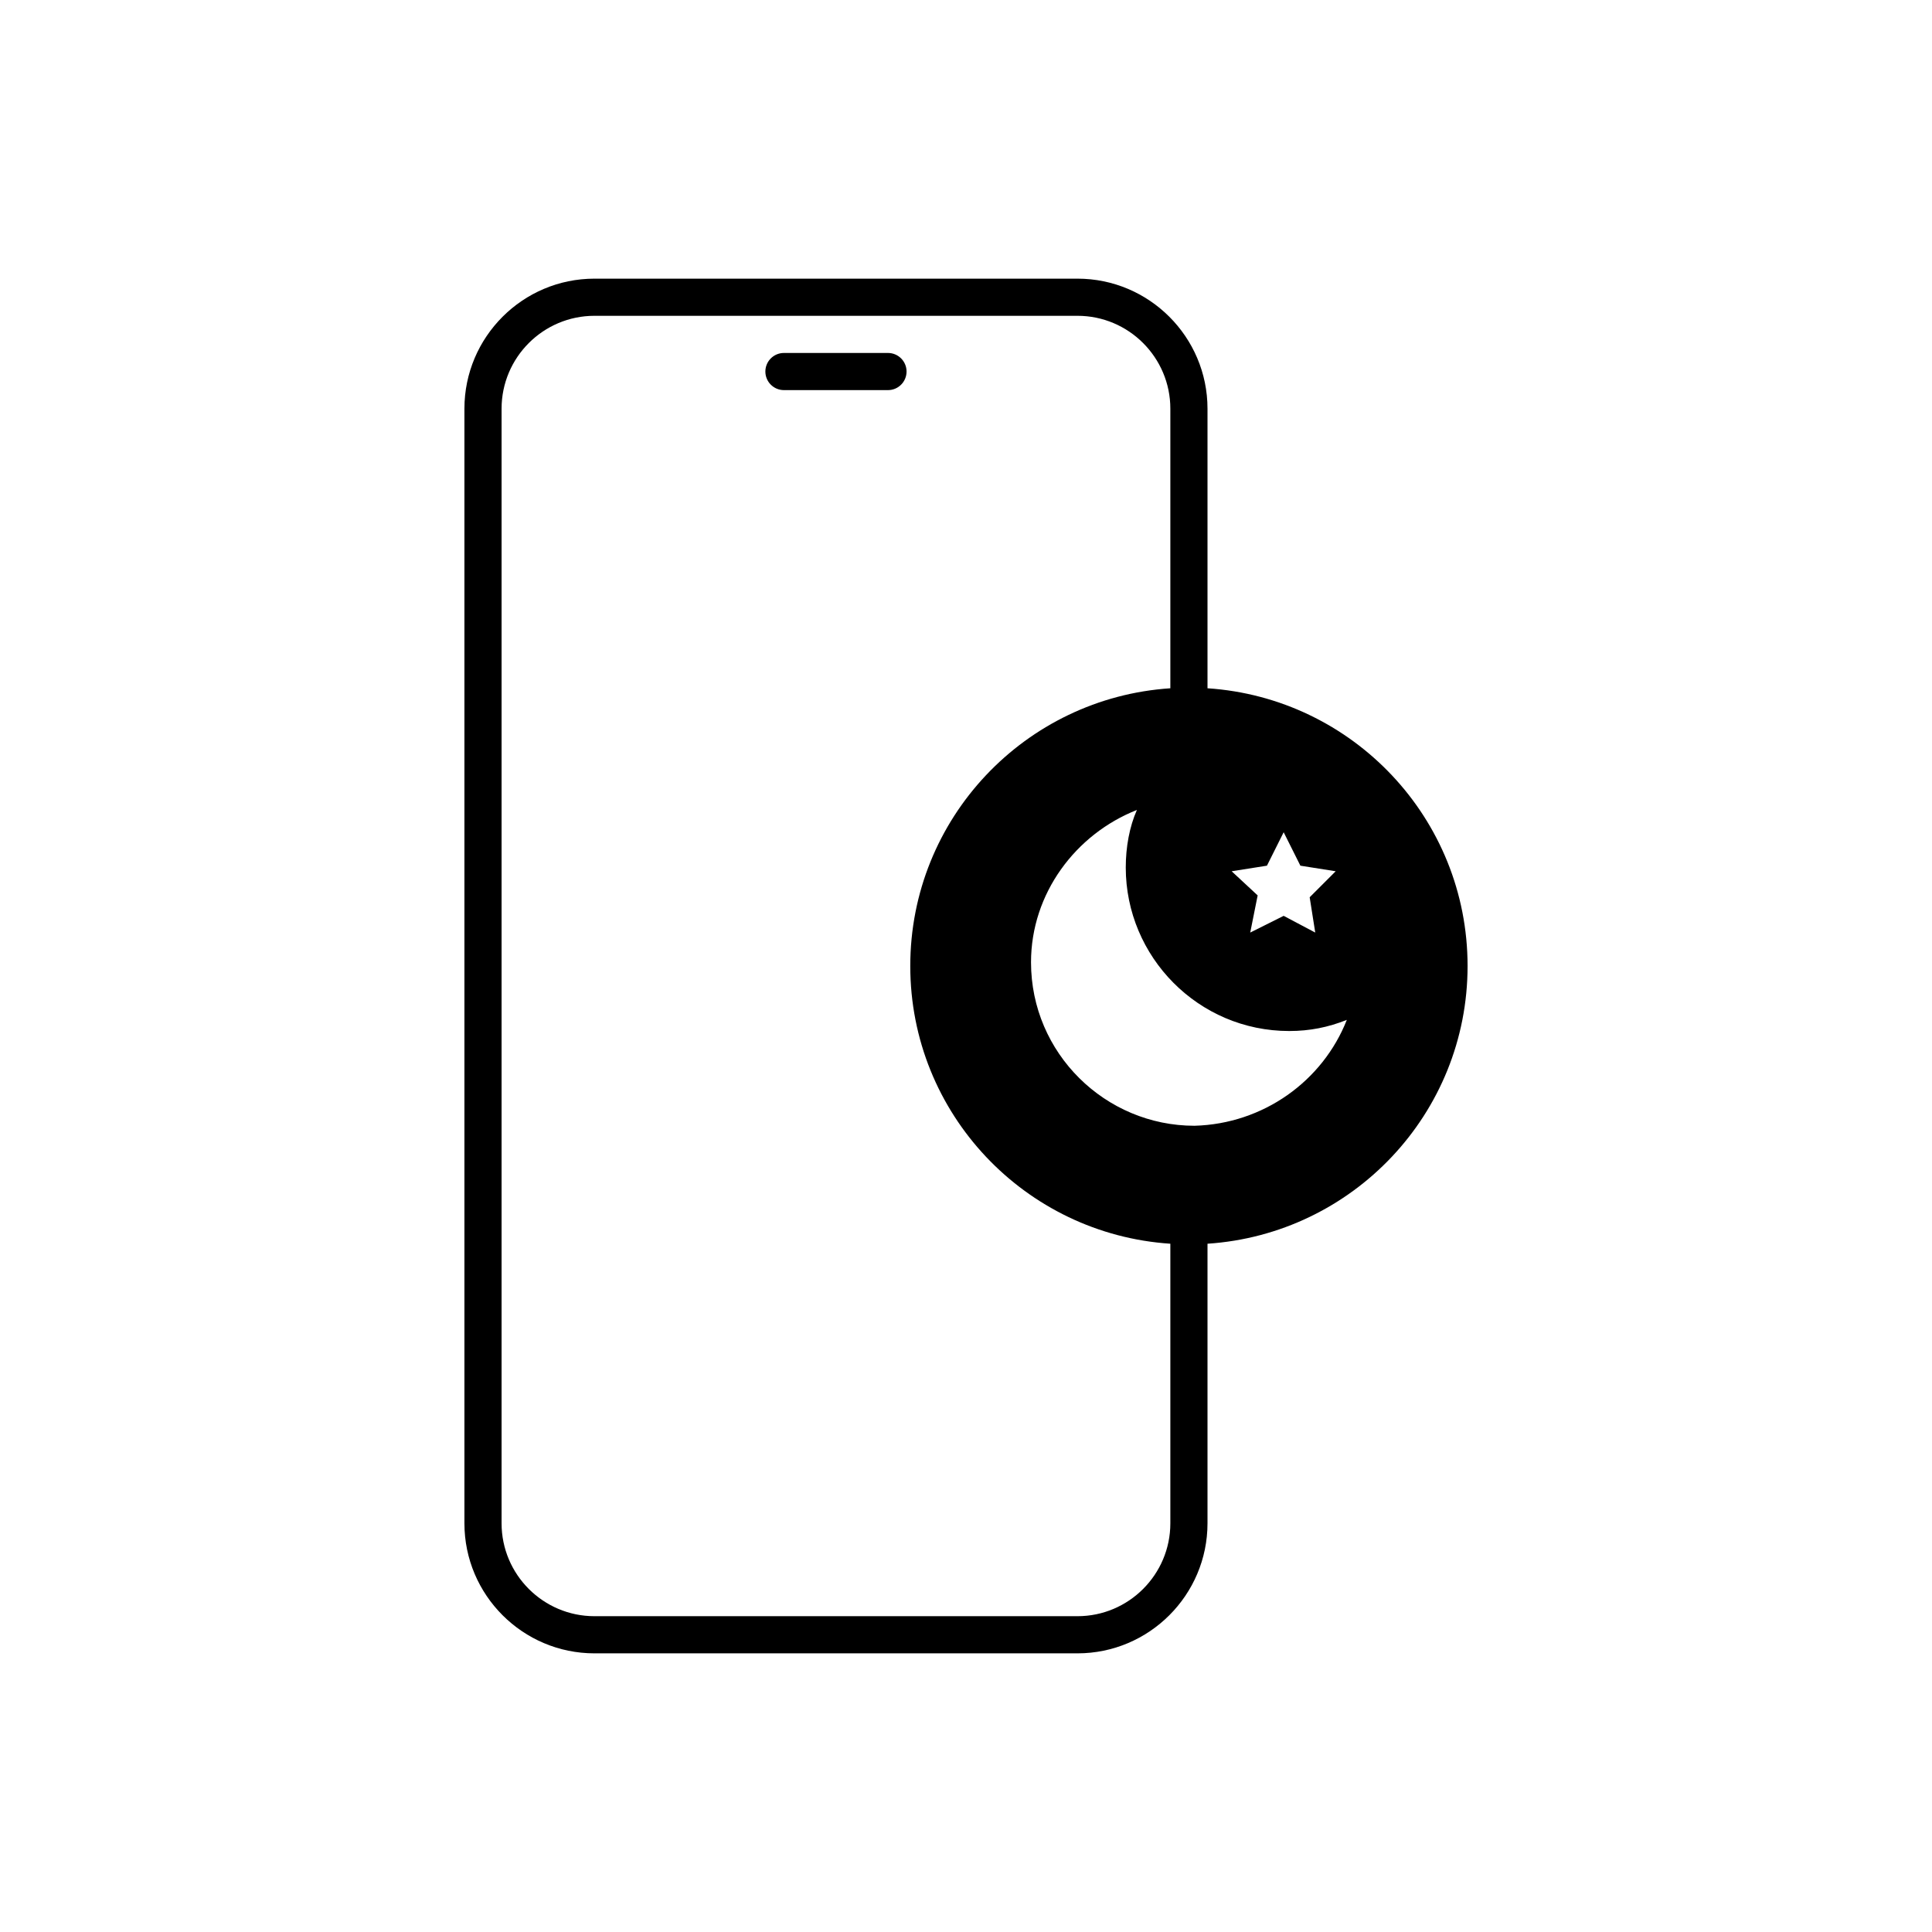 <svg width="104" height="104" viewBox="0 0 104 104" fill="none" xmlns="http://www.w3.org/2000/svg">
<path fill-rule="evenodd" clip-rule="evenodd" d="M65 37.05C72.816 37.567 79 44.053 79 52C79 59.947 72.816 66.433 65 66.95V82C65 85.859 61.859 89 58 89H32C28.14 89 25 85.859 25 82V22C25 18.14 28.14 15 32 15H58C61.859 15 65 18.14 65 22V37.05ZM69.1 44.8L68.2 46.6L66.3 46.9L67.7 48.2L67.3 50.2L69.1 49.3L70.8 50.2L70.5 48.3L71.9 46.9L70 46.6L69.1 44.8ZM32 87H58C60.757 87 63 84.757 63 82V66.95C55.184 66.433 49 59.947 49 52C49 44.053 55.184 37.567 63 37.05V22C63 19.243 60.757 17 58 17H32C29.243 17 27 19.243 27 22V82C27 84.757 29.243 87 32 87ZM55.5 51.8C55.5 56.7 59.5 60.6 64.3 60.6C68 60.5 71.2 58.2 72.5 54.9C71.5 55.3 70.5 55.5 69.4 55.5C64.5 55.5 60.6 51.5 60.6 46.7C60.6 45.6 60.8 44.5 61.2 43.6C57.9 44.9 55.5 48.1 55.5 51.8ZM42.2 19H47.8C48.352 19 48.8 19.448 48.8 20C48.8 20.552 48.352 21 47.8 21H42.2C41.648 21 41.2 20.552 41.2 20C41.2 19.448 41.648 19 42.2 19Z" fill="black"/>
</svg>
